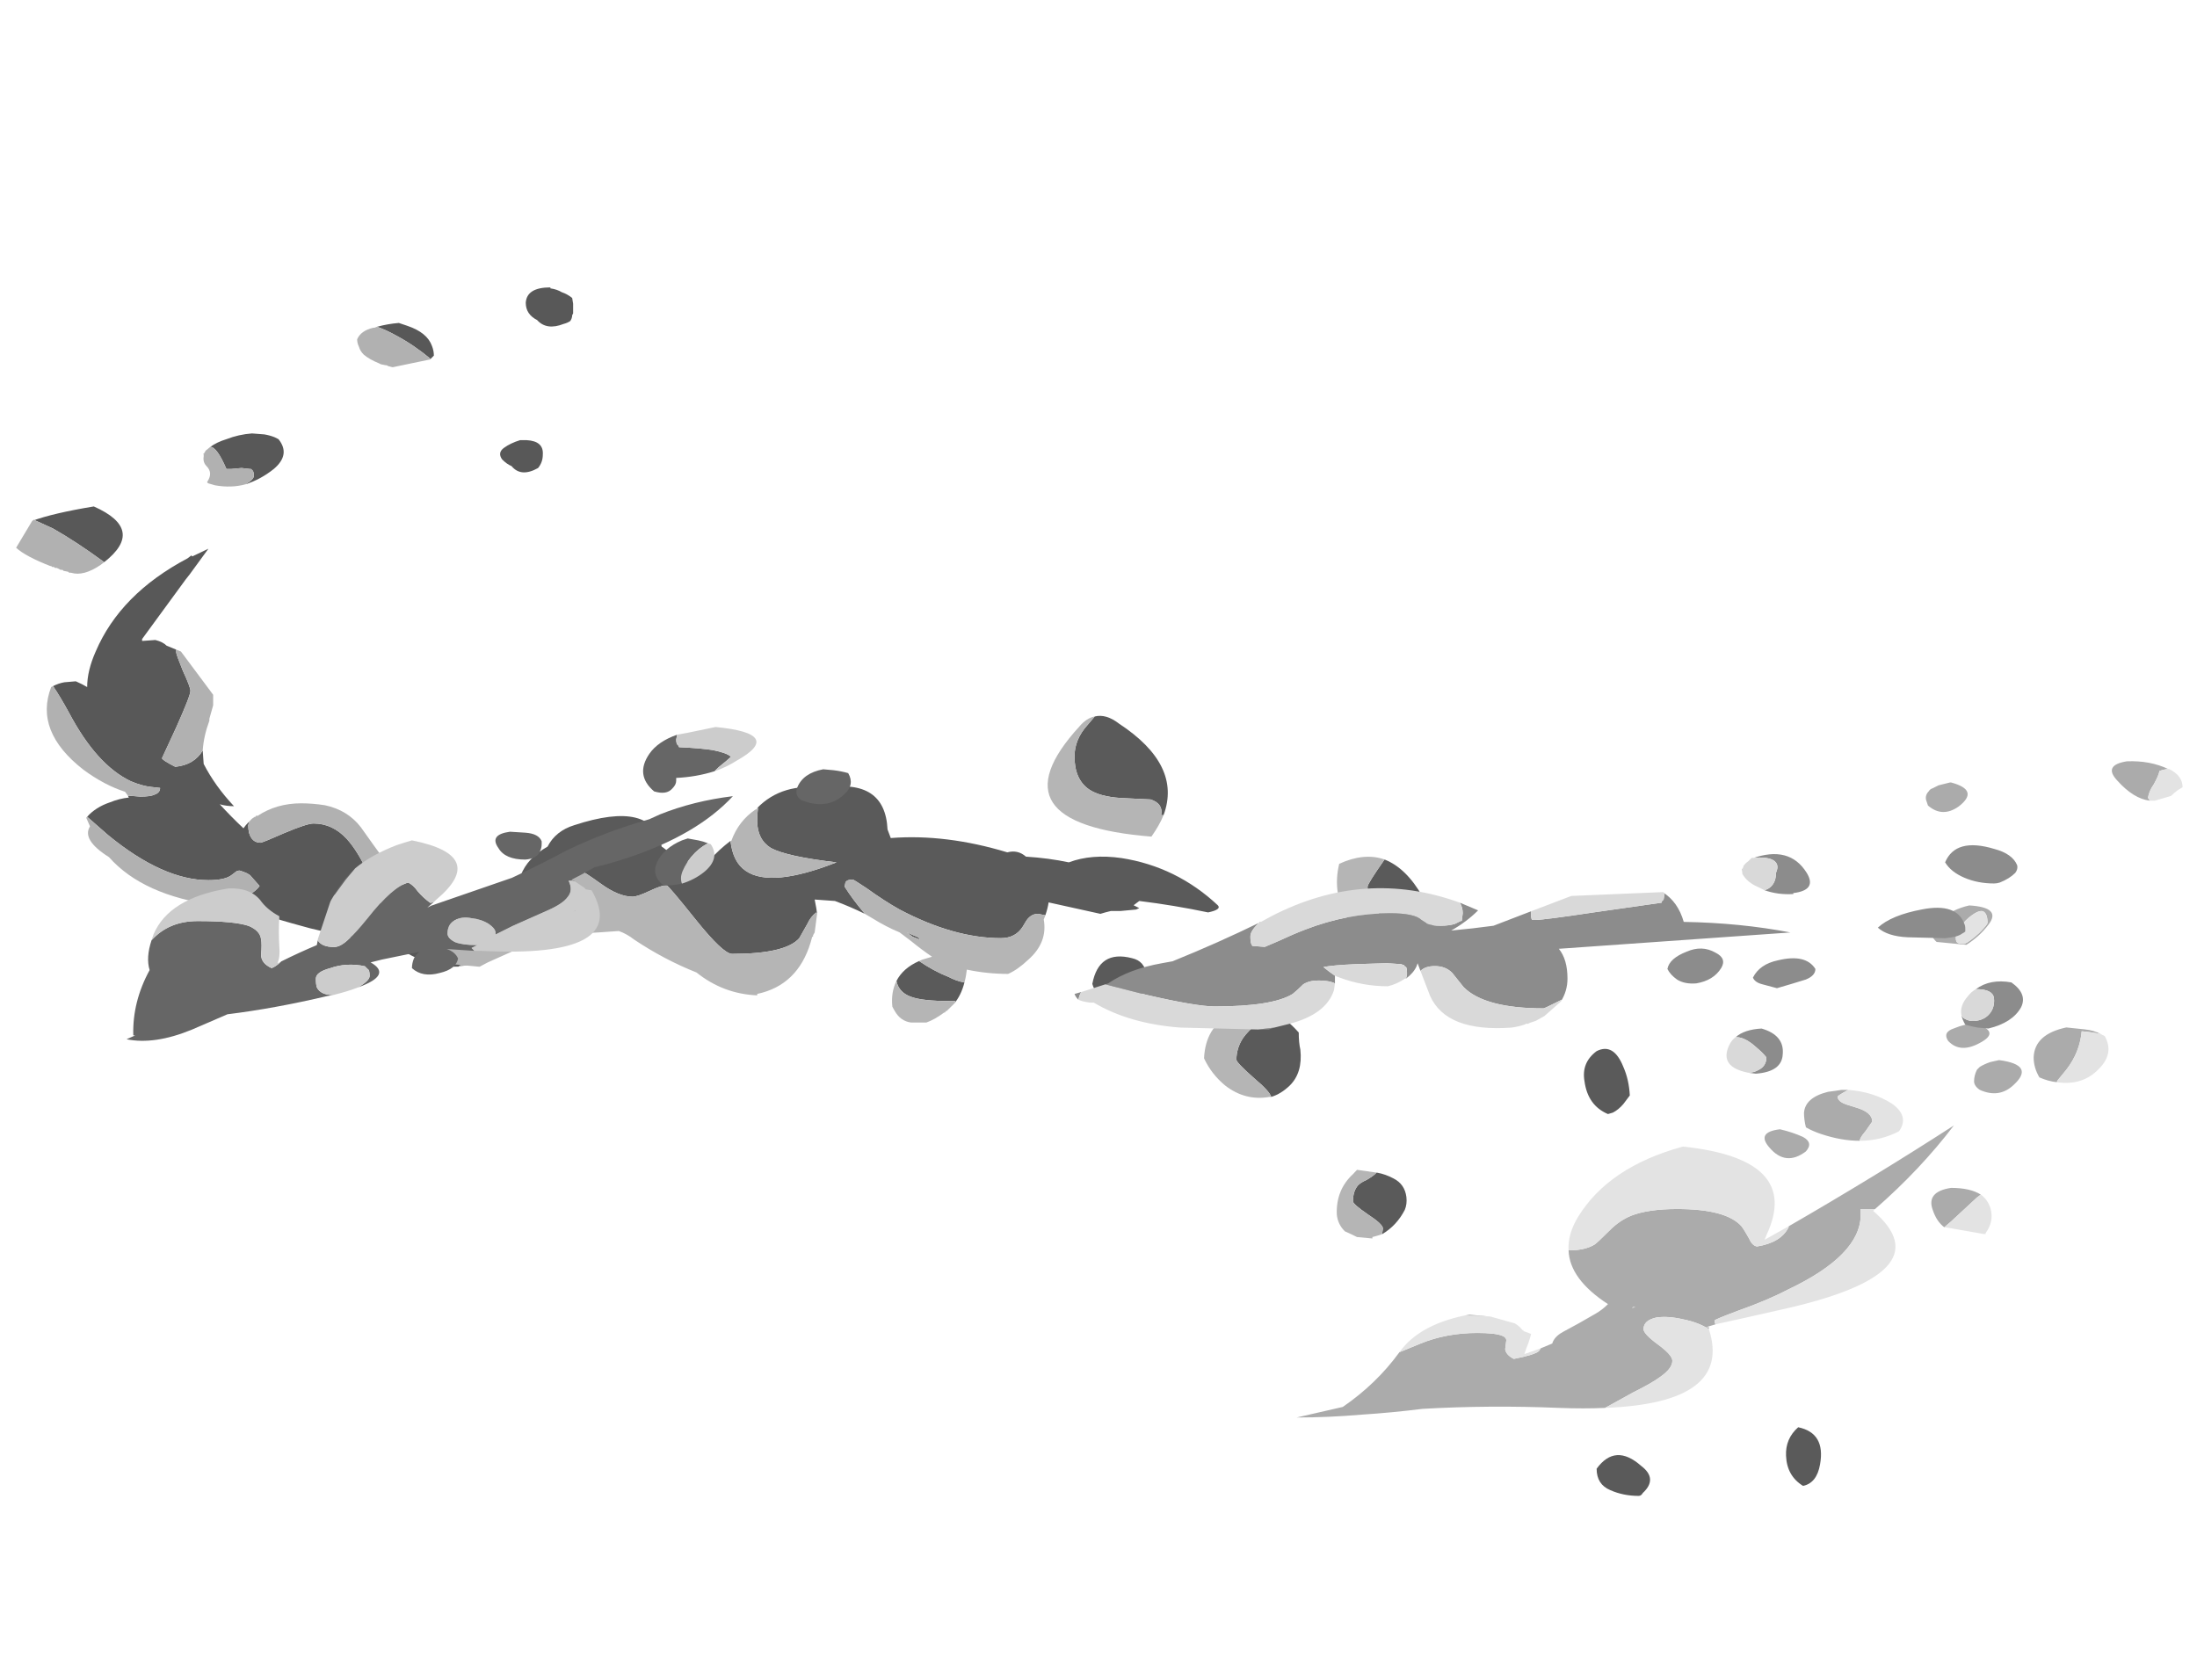 <?xml version="1.0" encoding="UTF-8" standalone="no"?>
<svg xmlns:ffdec="https://www.free-decompiler.com/flash" xmlns:xlink="http://www.w3.org/1999/xlink" ffdec:objectType="frame" height="612.0px" width="800.25px" xmlns="http://www.w3.org/2000/svg">
  <g transform="matrix(1.0, 0.0, 0.0, 1.0, 364.35, 452.35)">
    <use ffdec:characterId="1429" height="34.15" transform="matrix(7.0, 0.0, 0.0, 7.0, 107.95, -175.0)" width="46.1" xlink:href="#shape0"/>
    <use ffdec:characterId="1428" height="35.35" transform="matrix(-6.901, 0.0, 0.0, 7.0, -155.591, -347.65)" width="29.4" xlink:href="#shape1"/>
    <use ffdec:characterId="1416" height="27.25" transform="matrix(-5.897, 0.0, 0.0, -10.42, 298.89, 92.613)" width="85.45" xlink:href="#shape2"/>
    <use ffdec:characterId="1430" height="11.9" transform="matrix(7.0, 0.0, 0.0, -7.0, 27.05, -61.2)" width="49.35" xlink:href="#shape3"/>
    <use ffdec:characterId="1424" height="16.35" transform="matrix(-7.0, 0.0, 0.0, 7.0, -54.7, -187.5)" width="37.65" xlink:href="#shape4"/>
  </g>
  <defs>
    <g id="shape0" transform="matrix(1.0, 0.0, 0.0, 1.0, -27.1, 16.9)">
      <path d="M61.55 -14.55 Q60.7 -13.95 59.95 -14.6 L59.85 -14.9 Q59.8 -15.15 60.0 -15.35 60.05 -15.45 60.2 -15.5 L60.5 -15.65 61.1 -15.8 61.15 -15.8 Q62.65 -15.4 61.55 -14.55 M60.4 -7.5 Q59.8 -8.05 60.5 -8.6 61.2 -9.2 62.1 -9.4 63.8 -9.3 63.1 -8.4 62.65 -7.8 61.95 -7.35 L60.4 -7.5 M61.85 -7.4 Q62.1 -7.5 62.6 -7.95 63.05 -8.4 63.05 -8.5 63.05 -9.0 62.8 -9.1 62.6 -9.15 62.25 -8.9 61.9 -8.65 61.65 -8.3 61.4 -7.95 61.4 -7.7 61.4 -7.5 61.5 -7.45 61.6 -7.4 61.85 -7.4 M62.5 -0.85 L62.65 -1.0 Q62.9 -1.15 63.2 -1.25 L63.65 -1.35 Q65.55 -1.1 64.4 -0.05 63.65 0.65 62.65 0.2 62.35 0.0 62.35 -0.25 62.35 -0.55 62.5 -0.85 M61.0 -2.35 Q60.7 -2.8 61.3 -3.0 61.9 -3.25 62.4 -3.25 63.7 -2.85 62.75 -2.3 61.65 -1.65 61.0 -2.35 M66.65 -0.2 Q66.2 -0.25 65.75 -0.45 65.45 -0.95 65.45 -1.5 65.5 -2.7 67.15 -3.05 L68.1 -2.95 Q68.6 -2.9 68.95 -2.7 68.55 -2.8 67.95 -2.85 67.85 -1.75 67.15 -0.85 L66.7 -0.3 66.65 -0.2 M71.5 -14.85 Q70.65 -14.95 69.8 -15.9 69.05 -16.7 70.3 -16.9 71.5 -16.95 72.45 -16.5 L72.5 -16.5 Q72.3 -16.5 72.0 -16.4 71.95 -16.15 71.7 -15.7 71.45 -15.35 71.4 -15.0 L71.5 -14.85 M56.4 2.85 Q55.45 2.85 54.4 2.5 53.95 2.35 53.6 2.15 53.5 1.75 53.5 1.4 53.55 0.6 54.75 0.3 55.15 0.25 55.45 0.2 L55.8 0.2 Q55.25 0.5 55.25 0.55 55.25 0.75 55.55 0.9 55.65 0.95 56.15 1.1 57.05 1.35 57.05 1.85 L56.7 2.35 Q56.4 2.7 56.4 2.85 M62.7 5.65 L62.5 5.8 61.15 7.05 60.8 7.35 Q60.4 7.05 60.2 6.45 59.85 5.5 61.15 5.3 62.15 5.3 62.7 5.65 M62.85 7.7 L62.95 7.7 62.95 7.65 62.95 7.7 62.85 7.7 M48.9 12.4 L48.4 12.55 48.55 12.55 48.55 12.65 Q48.0 12.3 47.25 12.15 46.4 11.95 45.8 12.05 45.15 12.2 45.15 12.65 45.15 12.9 45.9 13.45 46.65 14.0 46.65 14.3 46.65 14.7 46.0 15.15 45.6 15.45 44.6 15.95 43.5 16.55 43.15 16.75 42.05 16.8 40.75 16.75 37.15 16.6 33.65 16.8 32.05 17.0 30.5 17.1 28.75 17.25 27.1 17.25 L29.5 16.7 Q31.25 15.5 32.45 13.85 L32.7 13.75 33.55 13.4 Q34.9 12.85 36.5 12.85 37.45 12.85 37.8 13.0 38.05 13.1 38.0 13.3 L37.95 13.7 Q38.0 14.0 38.4 14.2 39.45 14.0 39.7 13.8 L39.8 13.65 40.4 13.4 Q40.5 13.05 40.95 12.8 41.8 12.35 42.65 11.85 43.0 11.65 43.3 11.35 41.3 10.05 41.25 8.55 L41.3 8.55 Q42.1 8.55 42.6 8.25 42.75 8.15 43.4 7.5 43.9 7.0 44.5 6.75 45.4 6.4 46.9 6.4 49.45 6.4 50.25 7.3 50.4 7.5 50.65 7.95 50.8 8.3 51.05 8.35 52.3 8.15 52.7 7.35 L52.7 7.3 Q57.2 4.7 61.3 2.05 59.55 4.35 57.2 6.4 L56.45 6.4 Q56.45 6.45 56.45 6.7 56.45 8.8 52.65 10.6 51.6 11.15 50.05 11.7 48.85 12.15 48.85 12.2 48.85 12.35 48.9 12.4 M35.8 11.95 L36.1 11.9 37.2 12.0 37.1 12.0 Q36.5 11.95 35.8 11.95 M53.6 3.4 Q52.55 4.2 51.7 3.2 51.0 2.4 52.25 2.25 52.9 2.4 53.45 2.65 54.0 2.95 53.6 3.4 M44.6 11.5 L44.55 11.55 44.75 11.5 44.6 11.5" fill="#ababab" fill-rule="evenodd" stroke="none"/>
      <path d="M61.85 -7.4 Q61.6 -7.4 61.5 -7.45 61.4 -7.5 61.4 -7.7 61.4 -7.95 61.65 -8.3 61.9 -8.65 62.25 -8.9 62.6 -9.15 62.8 -9.1 63.05 -9.0 63.05 -8.5 63.05 -8.4 62.6 -7.95 62.1 -7.5 61.85 -7.4 M68.95 -2.7 L69.15 -2.6 Q69.65 -1.7 68.85 -0.9 68.0 0.0 66.65 -0.2 L66.7 -0.3 67.15 -0.85 Q67.85 -1.75 67.95 -2.85 68.55 -2.8 68.95 -2.7 M72.5 -16.5 Q73.2 -16.15 73.2 -15.55 L72.95 -15.4 Q72.75 -15.25 72.6 -15.1 L71.75 -14.85 71.5 -14.85 71.4 -15.0 Q71.45 -15.35 71.7 -15.7 71.95 -16.15 72.0 -16.4 72.3 -16.5 72.5 -16.5 M55.8 0.2 Q57.1 0.3 58.05 0.9 59.0 1.55 58.45 2.35 57.5 2.85 56.4 2.85 56.4 2.7 56.7 2.35 L57.05 1.85 Q57.05 1.35 56.15 1.1 55.65 0.95 55.55 0.9 55.25 0.75 55.25 0.55 55.25 0.5 55.8 0.2 M60.8 7.35 L61.15 7.05 62.5 5.8 62.7 5.65 Q63.05 5.9 63.2 6.35 63.4 7.05 62.95 7.65 L62.95 7.7 62.85 7.7 60.85 7.35 60.8 7.35 M57.2 6.4 L57.1 6.5 Q60.9 9.75 52.25 11.65 50.5 12.05 48.9 12.4 48.85 12.35 48.85 12.2 48.85 12.15 50.05 11.7 51.6 11.15 52.65 10.6 56.45 8.8 56.45 6.7 56.45 6.45 56.45 6.4 L57.2 6.4 M48.55 12.65 Q49.8 16.5 43.15 16.75 43.5 16.55 44.6 15.95 45.6 15.45 46.0 15.15 46.65 14.7 46.65 14.3 46.65 14.0 45.9 13.45 45.15 12.9 45.15 12.65 45.15 12.2 45.8 12.05 46.4 11.95 47.25 12.15 48.0 12.3 48.55 12.65 M32.45 13.85 Q33.45 12.45 35.8 11.95 36.5 11.95 37.1 12.0 L37.2 12.0 38.45 12.35 Q38.7 12.5 38.85 12.7 L38.9 12.7 38.9 12.75 39.3 12.9 Q39.2 13.3 39.05 13.65 L38.95 13.95 39.8 13.65 39.7 13.8 Q39.45 14.0 38.4 14.2 38.0 14.0 37.95 13.7 L38.0 13.3 Q38.05 13.1 37.8 13.0 37.45 12.85 36.5 12.85 34.9 12.85 33.55 13.4 L32.7 13.75 32.45 13.85 M41.25 8.55 Q41.2 7.7 41.75 6.8 43.35 4.2 47.2 3.15 53.4 3.8 51.55 7.75 L51.45 8.0 52.7 7.3 52.7 7.35 Q52.3 8.15 51.05 8.35 50.8 8.3 50.65 7.95 50.4 7.5 50.25 7.3 49.45 6.4 46.9 6.4 45.4 6.4 44.5 6.75 43.9 7.0 43.4 7.5 42.75 8.15 42.6 8.25 42.1 8.55 41.3 8.55 L41.25 8.55" fill="#e3e3e3" fill-rule="evenodd" stroke="none"/>
    </g>
    <g id="shape1" transform="matrix(1.0, 0.0, 0.0, 1.0, -32.55, 26.55)">
      <path d="M32.6 -26.0 Q32.85 -26.2 33.15 -26.3 33.4 -26.45 33.75 -26.5 L33.75 -26.55 Q35.0 -26.55 35.05 -25.75 35.05 -25.15 34.45 -24.85 33.95 -24.3 33.05 -24.65 32.85 -24.7 32.7 -24.8 32.6 -24.95 32.6 -25.1 L32.55 -25.2 32.55 -25.55 Q32.55 -25.65 32.55 -25.7 L32.6 -26.0 M42.9 -24.5 Q42.45 -24.35 41.9 -24.05 40.95 -23.55 40.1 -22.85 L40.1 -22.8 39.9 -23.0 Q39.9 -23.25 40.0 -23.5 40.25 -24.2 41.3 -24.55 L41.75 -24.7 Q42.35 -24.65 42.9 -24.5 M36.2 -18.2 Q36.55 -17.95 36.3 -17.6 36.05 -17.35 35.8 -17.25 35.3 -16.65 34.4 -17.15 34.15 -17.45 34.15 -17.85 34.1 -18.55 35.0 -18.6 L35.35 -18.6 Q35.85 -18.45 36.2 -18.2 M61.1 -14.4 L61.0 -14.45 Q60.55 -14.25 60.0 -14.0 58.75 -13.3 57.3 -12.25 55.1 -13.95 57.85 -15.15 60.0 -14.8 61.1 -14.4 M51.7 -18.25 Q51.35 -18.25 50.85 -17.1 L50.6 -17.1 50.05 -17.15 49.6 -17.1 49.55 -17.1 49.45 -17.0 Q49.4 -16.9 49.4 -16.75 49.4 -16.55 49.85 -16.3 49.05 -16.55 48.35 -17.1 47.45 -17.85 48.1 -18.65 L48.3 -18.75 Q48.55 -18.85 48.85 -18.9 L49.5 -18.95 Q50.2 -18.9 50.85 -18.65 51.35 -18.5 51.7 -18.25 M52.05 -17.8 L52.05 -17.85 52.0 -17.95 52.05 -17.9 52.05 -17.8 M53.5 -7.7 L54.0 -7.9 Q54.2 -8.1 54.6 -8.2 L55.3 -8.15 55.3 -8.25 53.0 -11.35 52.8 -11.6 51.8 -12.95 52.65 -12.55 52.7 -12.6 52.9 -12.45 Q56.45 -10.6 57.75 -7.6 58.2 -6.6 58.2 -5.75 58.45 -5.9 58.8 -6.05 L59.4 -6.0 Q59.7 -5.95 60.0 -5.8 59.65 -5.3 59.15 -4.4 57.7 -1.7 55.9 -0.85 55.3 -0.6 54.8 -0.55 L54.35 -0.5 Q54.35 -0.25 54.65 -0.15 54.85 -0.05 55.4 -0.05 L56.05 -0.1 56.0 0.0 Q56.5 0.05 57.0 0.25 57.75 0.5 58.2 1.0 L57.1 1.95 Q54.2 4.3 51.8 4.3 50.95 4.3 50.6 4.05 L50.4 3.9 Q50.3 3.8 50.15 3.8 49.65 3.95 49.55 4.1 L49.1 4.6 Q49.3 4.9 49.9 5.2 50.6 5.55 51.45 5.6 L50.2 5.7 Q48.35 6.3 46.45 6.8 44.2 7.35 42.05 7.7 41.95 7.75 41.85 7.75 L41.65 7.9 Q40.15 8.85 38.6 8.8 38.15 8.5 38.15 8.2 38.15 7.9 38.5 7.35 39.0 6.6 39.7 6.6 40.25 6.6 40.85 6.9 L41.55 7.25 Q41.95 7.2 42.05 7.0 42.05 6.95 42.05 6.75 L42.05 6.5 Q42.3 6.3 42.55 5.8 L43.35 4.0 Q43.9 2.8 44.5 2.15 45.25 1.35 46.25 1.35 46.6 1.35 47.8 1.85 48.95 2.35 49.05 2.35 49.5 2.35 49.65 1.85 49.7 1.65 49.7 1.45 L49.65 1.25 Q49.85 1.45 49.95 1.6 50.6 1.0 51.2 0.35 50.85 0.45 50.45 0.45 51.45 -0.6 52.05 -1.75 L52.1 -2.45 Q52.55 -1.7 53.55 -1.6 54.25 -1.95 54.25 -2.05 L53.5 -3.65 Q52.75 -5.3 52.75 -5.55 52.75 -5.75 53.15 -6.6 53.5 -7.45 53.5 -7.55 L53.5 -7.7 M40.7 5.65 L41.2 5.0 Q41.1 5.35 41.05 5.75 L40.7 5.65 M51.55 -4.9 Q51.55 -5.1 51.55 -5.35 L51.55 -4.9" fill="#585858" fill-rule="evenodd" stroke="none"/>
      <path d="M40.1 -22.8 L40.1 -22.85 Q40.95 -23.55 41.9 -24.05 42.45 -24.35 42.9 -24.5 L43.05 -24.45 43.1 -24.45 Q43.75 -24.3 43.95 -23.85 43.95 -23.65 43.85 -23.45 43.8 -23.25 43.6 -23.05 43.3 -22.8 42.8 -22.6 L42.7 -22.55 42.45 -22.5 42.4 -22.5 42.3 -22.45 42.1 -22.4 42.05 -22.4 40.1 -22.8 M57.3 -12.25 Q58.75 -13.3 60.0 -14.0 60.55 -14.25 61.0 -14.45 L61.1 -14.4 61.95 -13.0 Q61.45 -12.55 60.15 -12.05 L60.1 -12.05 60.05 -12.0 59.95 -12.0 59.9 -11.95 59.8 -11.95 59.6 -11.85 59.5 -11.85 59.45 -11.8 59.2 -11.75 59.15 -11.7 59.05 -11.7 Q58.4 -11.5 57.5 -12.1 L57.3 -12.25 M51.7 -18.25 L51.95 -18.05 52.0 -17.95 52.05 -17.85 52.05 -17.8 52.05 -17.75 Q52.1 -17.45 51.9 -17.25 51.55 -16.9 51.85 -16.45 51.9 -16.4 51.8 -16.35 L51.45 -16.25 Q50.6 -16.1 49.85 -16.3 49.4 -16.55 49.4 -16.75 49.4 -16.9 49.45 -17.0 L49.55 -17.1 49.6 -17.1 50.05 -17.15 50.6 -17.1 50.85 -17.1 Q51.35 -18.25 51.7 -18.25 M60.0 -5.8 L60.1 -5.75 Q61.0 -3.45 58.4 -1.45 57.3 -0.65 56.2 -0.3 L56.05 -0.1 55.4 -0.05 Q54.85 -0.05 54.65 -0.15 54.35 -0.25 54.35 -0.5 L54.8 -0.55 Q55.3 -0.6 55.9 -0.85 57.7 -1.7 59.15 -4.4 59.65 -5.3 60.0 -5.8 M58.2 1.0 L58.25 1.05 58.05 1.5 Q58.5 2.2 57.05 3.1 55.25 5.1 51.45 5.6 50.6 5.55 49.9 5.2 49.3 4.9 49.1 4.6 L49.55 4.1 Q49.65 3.95 50.15 3.8 50.3 3.8 50.4 3.9 L50.6 4.05 Q50.95 4.3 51.8 4.3 54.2 4.3 57.1 1.95 L58.2 1.0 M38.6 8.8 L38.3 8.75 37.9 8.7 37.8 8.7 Q37.35 8.6 36.85 8.4 36.65 6.75 39.0 6.4 39.7 6.3 40.3 6.1 L40.7 5.65 41.05 5.75 Q41.1 5.35 41.2 5.0 L41.35 4.85 41.55 4.6 41.55 4.55 41.85 4.15 43.1 2.45 43.75 1.55 Q44.45 0.65 45.65 0.4 46.3 0.3 46.9 0.3 48.2 0.3 49.2 0.95 L49.3 0.95 49.3 1.0 49.35 1.0 49.5 1.1 49.65 1.25 49.7 1.45 Q49.7 1.65 49.65 1.85 49.5 2.35 49.05 2.35 48.95 2.35 47.8 1.85 46.6 1.35 46.25 1.35 45.25 1.35 44.5 2.15 43.9 2.8 43.35 4.0 L42.55 5.8 Q42.3 6.3 42.05 6.5 L42.05 6.75 Q42.05 6.95 42.05 7.0 41.95 7.2 41.55 7.25 L40.85 6.9 Q40.25 6.6 39.7 6.6 39.0 6.6 38.5 7.35 38.15 7.9 38.15 8.2 38.15 8.5 38.6 8.8 M52.1 -2.45 Q52.05 -3.2 51.75 -4.0 L51.75 -4.1 51.55 -4.8 51.55 -4.9 51.55 -5.35 53.25 -7.6 53.5 -7.7 53.5 -7.55 Q53.5 -7.45 53.15 -6.6 52.75 -5.75 52.75 -5.55 52.75 -5.3 53.5 -3.65 L54.25 -2.05 Q54.25 -1.95 53.55 -1.6 52.55 -1.7 52.1 -2.45" fill="#b1b1b1" fill-rule="evenodd" stroke="none"/>
    </g>
    <g id="shape2" transform="matrix(1.0, 0.0, 0.0, 1.0, 37.85, 28.95)">
      <path d="M15.7 -11.75 L15.6 -11.65 15.9 -11.65 Q17.65 -11.65 18.35 -11.5 19.1 -11.35 19.25 -10.95 18.85 -10.5 17.85 -10.25 16.95 -10.6 16.05 -10.8 15.55 -10.95 15.05 -11.0 15.25 -11.45 15.7 -11.75 M10.05 -8.65 L10.5 -8.6 Q10.85 -8.6 11.1 -8.75 11.2 -8.8 11.45 -9.05 11.9 -9.45 12.8 -9.45 15.7 -9.45 19.05 -8.45 20.0 -8.15 21.1 -7.7 21.9 -7.4 21.95 -7.4 22.3 -7.4 22.4 -7.5 L22.45 -7.65 Q21.95 -8.1 21.2 -8.6 22.1 -8.35 23.05 -8.15 L24.3 -8.1 Q24.25 -8.25 24.2 -8.4 L24.15 -8.6 24.2 -8.55 Q24.55 -8.7 24.75 -8.95 L25.25 -9.45 Q26.1 -10.0 29.4 -10.0 29.95 -10.0 31.65 -8.8 33.35 -7.6 33.45 -7.6 33.75 -7.6 34.5 -7.8 35.25 -8.0 35.55 -8.0 36.4 -8.0 37.5 -7.55 38.6 -7.1 38.75 -7.1 39.35 -7.1 40.2 -7.3 41.1 -7.5 41.3 -7.5 L42.95 -7.6 43.05 -7.65 42.45 -7.25 Q42.05 -6.65 40.8 -6.25 40.3 -5.7 39.15 -5.5 34.3 -4.6 33.75 -6.25 33.2 -6.45 32.8 -6.8 L30.75 -6.7 Q30.2 -6.35 29.5 -6.05 29.35 -6.8 28.55 -7.1 27.0 -7.7 22.95 -6.8 26.0 -6.6 27.0 -6.3 27.85 -6.0 27.85 -5.35 27.85 -5.1 27.8 -4.9 L27.85 -4.9 Q26.3 -4.0 23.7 -4.2 19.95 -3.85 19.8 -5.65 19.7 -5.8 19.6 -5.95 16.2 -5.8 12.4 -6.45 11.75 -6.35 11.25 -6.6 9.85 -6.65 8.6 -6.8 7.2 -6.5 5.35 -6.65 1.95 -6.95 -0.6 -8.3 -0.85 -8.45 0.0 -8.55 2.1 -8.3 4.25 -8.15 L4.6 -8.3 4.25 -8.4 4.45 -8.45 5.4 -8.5 6.0 -8.5 6.35 -8.55 6.65 -8.6 9.85 -8.2 Q9.9 -8.4 10.05 -8.65 M18.6 -9.25 Q18.4 -9.3 18.2 -9.35 17.95 -9.4 17.85 -9.45 L17.8 -9.5 18.25 -9.4 18.6 -9.25 M3.8 -10.75 Q3.8 -10.95 3.9 -11.15 4.2 -11.65 5.05 -11.6 L5.05 -11.65 6.3 -11.55 Q6.95 -11.45 7.15 -11.05 6.75 -9.85 4.7 -10.15 3.9 -10.25 3.8 -10.75 M2.75 -5.15 L2.9 -5.15 Q2.75 -4.75 3.55 -4.6 L5.4 -4.55 Q6.7 -4.5 7.35 -4.25 8.25 -3.9 8.25 -3.1 8.25 -2.5 7.45 -2.0 L7.0 -1.7 Q6.3 -1.6 5.5 -1.95 1.6 -3.4 2.75 -5.15 M-10.45 -17.65 Q-10.95 -17.7 -11.45 -17.85 -12.15 -18.05 -12.25 -18.5 -12.3 -18.75 -12.15 -18.95 -11.65 -19.5 -10.75 -19.8 L-10.8 -19.6 Q-10.8 -19.45 -9.85 -19.1 -8.95 -18.75 -8.95 -18.65 -8.95 -18.3 -9.25 -18.1 -9.4 -18.0 -9.8 -17.9 -10.25 -17.75 -10.4 -17.65 L-10.45 -17.65 M-24.85 -28.75 Q-24.0 -28.55 -24.0 -28.0 -25.15 -27.1 -26.75 -27.9 -27.8 -28.35 -26.85 -28.85 -26.75 -28.95 -26.6 -28.95 -25.65 -28.95 -24.85 -28.75 M-35.7 -27.55 Q-35.65 -26.95 -36.45 -26.55 -38.15 -26.75 -37.8 -27.85 -37.6 -28.5 -36.75 -28.6 -35.75 -28.25 -35.7 -27.55 M-23.25 -14.45 Q-23.05 -13.8 -24.0 -13.4 -25.05 -13.1 -25.65 -13.95 -26.0 -14.4 -26.05 -14.95 L-25.65 -15.25 Q-25.35 -15.45 -25.0 -15.55 L-24.7 -15.6 Q-23.45 -15.3 -23.25 -14.45 M-3.9 -15.0 Q-3.8 -14.8 -2.85 -14.35 -1.75 -13.8 -1.75 -13.7 -1.75 -13.3 -2.15 -12.95 -2.45 -12.7 -3.1 -12.4 L-3.8 -12.0 Q-4.75 -12.2 -5.6 -12.75 -5.6 -13.1 -5.7 -13.35 -5.85 -14.15 -5.05 -14.6 -4.5 -14.9 -3.9 -15.0 M-10.9 -6.7 Q-12.25 -7.0 -13.25 -8.0 -14.2 -8.9 -13.7 -9.85 L-13.45 -10.0 Q-13.25 -10.05 -13.0 -10.1 L-12.6 -10.15 Q-12.75 -10.0 -12.75 -9.8 -12.75 -9.6 -12.3 -9.4 L-11.3 -9.0 Q-9.85 -8.35 -9.85 -7.65 -9.85 -7.55 -10.9 -6.7" fill="#5a5a5a" fill-rule="evenodd" stroke="none"/>
      <path d="M19.25 -10.95 Q19.1 -11.35 18.35 -11.5 17.65 -11.65 15.9 -11.65 L15.6 -11.65 15.7 -11.75 16.15 -12.0 16.2 -12.0 16.25 -12.05 16.3 -12.05 Q16.9 -12.3 17.4 -12.4 L18.35 -12.4 Q19.0 -12.35 19.35 -12.0 L19.5 -11.85 Q19.6 -11.35 19.25 -10.95 M15.05 -11.0 Q15.55 -10.95 16.05 -10.8 16.95 -10.6 17.85 -10.25 L17.65 -10.2 17.05 -10.1 Q17.7 -9.85 18.35 -9.55 18.7 -9.4 19.05 -9.25 19.9 -9.05 20.75 -8.75 L21.2 -8.6 Q21.95 -8.1 22.45 -7.65 L22.4 -7.5 Q22.3 -7.4 21.95 -7.4 21.9 -7.4 21.1 -7.7 20.0 -8.15 19.05 -8.45 15.7 -9.45 12.8 -9.45 11.9 -9.45 11.45 -9.05 11.2 -8.8 11.1 -8.75 10.85 -8.6 10.5 -8.6 L10.05 -8.65 10.15 -8.8 Q9.9 -9.6 11.1 -10.2 11.75 -10.55 12.35 -10.7 13.65 -10.7 14.9 -10.55 14.95 -10.8 15.05 -11.0 M27.85 -4.9 L27.8 -4.9 Q27.85 -5.1 27.85 -5.35 27.85 -6.0 27.0 -6.3 26.0 -6.6 22.95 -6.8 27.0 -7.7 28.55 -7.1 29.35 -6.8 29.5 -6.05 L29.45 -6.05 Q29.0 -5.35 27.95 -4.95 L27.9 -4.95 27.85 -4.9 M43.05 -7.65 L42.95 -7.6 41.3 -7.5 Q41.1 -7.5 40.2 -7.3 39.35 -7.1 38.75 -7.1 38.6 -7.1 37.5 -7.55 36.4 -8.0 35.55 -8.0 35.25 -8.0 34.5 -7.8 33.75 -7.6 33.45 -7.6 33.35 -7.6 31.65 -8.8 29.95 -10.0 29.4 -10.0 26.1 -10.0 25.25 -9.45 L24.75 -8.95 Q24.55 -8.7 24.2 -8.55 L24.15 -8.6 24.3 -9.25 24.4 -9.35 24.4 -9.4 24.45 -9.4 24.55 -9.6 Q25.35 -11.1 27.85 -11.4 L27.85 -11.45 Q29.95 -11.4 31.6 -10.65 33.6 -10.2 35.45 -9.5 35.9 -9.3 36.4 -9.2 L37.65 -9.25 40.95 -9.35 41.35 -9.5 44.5 -10.3 45.0 -10.45 46.85 -10.35 Q47.65 -10.35 47.6 -9.85 47.05 -8.75 45.0 -8.4 44.35 -8.35 43.75 -8.25 L43.15 -7.75 43.05 -7.65 M18.6 -9.25 L18.25 -9.4 17.8 -9.5 17.85 -9.45 Q17.95 -9.4 18.2 -9.35 18.4 -9.3 18.6 -9.25 M7.0 -1.7 L7.45 -2.0 Q8.25 -2.5 8.25 -3.1 8.25 -3.9 7.35 -4.25 6.7 -4.5 5.4 -4.55 L3.55 -4.6 Q2.75 -4.75 2.9 -5.15 L2.75 -5.15 Q3.0 -5.5 3.5 -5.9 13.45 -5.45 7.95 -2.05 7.5 -1.75 7.0 -1.7 M-10.75 -19.8 Q-10.5 -19.85 -10.15 -19.9 L-10.15 -19.95 -9.2 -19.9 Q-8.85 -19.8 -8.45 -19.7 -8.0 -19.45 -7.95 -19.1 -7.9 -18.25 -8.95 -17.7 L-9.2 -17.55 -10.45 -17.65 -10.4 -17.65 Q-10.25 -17.75 -9.8 -17.9 -9.4 -18.0 -9.25 -18.1 -8.95 -18.3 -8.95 -18.65 -8.95 -18.75 -9.85 -19.1 -10.8 -19.45 -10.8 -19.6 L-10.75 -19.8 M-3.9 -15.0 L-3.8 -15.0 Q-2.3 -15.15 -1.05 -14.6 -0.2 -14.2 0.25 -13.65 0.15 -12.55 -1.35 -12.15 -2.7 -11.8 -3.8 -12.0 L-3.1 -12.4 Q-2.45 -12.7 -2.15 -12.95 -1.75 -13.3 -1.75 -13.7 -1.75 -13.8 -2.85 -14.35 -3.8 -14.8 -3.9 -15.0 M-10.9 -6.7 Q-9.85 -7.55 -9.85 -7.65 -9.85 -8.35 -11.3 -9.0 L-12.3 -9.4 Q-12.75 -9.6 -12.75 -9.8 -12.75 -10.0 -12.6 -10.15 L-12.35 -10.15 -12.35 -10.2 Q-10.0 -10.0 -8.65 -8.8 -7.65 -7.9 -8.1 -6.85 -9.65 -6.45 -10.9 -6.7" fill="#b5b5b5" fill-rule="evenodd" stroke="none"/>
    </g>
    <g id="shape3" transform="matrix(1.0, 0.0, 0.0, 1.0, -4.0, 2.7)">
      <path d="M13.55 -0.4 L14.1 -0.4 14.4 -0.3 13.55 -0.4 M17.55 2.0 L17.55 2.4 Q17.25 2.6 16.95 2.85 17.45 2.95 18.65 3.0 L20.25 3.05 21.0 3.0 Q21.1 2.95 21.15 2.95 21.15 2.9 21.25 2.85 21.3 2.8 21.3 2.5 21.3 2.4 21.25 2.25 21.65 2.55 21.8 2.9 L21.85 3.05 22.0 2.65 Q22.25 2.9 22.75 2.9 23.3 2.9 23.65 2.55 L24.25 1.8 Q25.35 0.7 28.4 0.7 28.45 0.7 29.05 1.0 L29.35 1.15 29.3 1.05 Q29.65 1.6 29.65 2.25 29.65 3.25 29.2 3.8 L41.25 4.65 Q38.65 5.15 35.7 5.2 35.4 6.25 34.6 6.75 L34.7 6.7 34.7 6.65 34.65 6.35 Q34.55 6.3 34.55 6.2 L31.05 5.7 Q28.4 5.3 27.95 5.3 27.9 5.3 27.85 5.3 27.75 5.3 27.75 5.6 27.75 5.7 27.75 5.75 L25.8 5.0 Q24.7 4.85 23.6 4.75 24.4 5.2 25.0 5.8 L24.05 6.2 Q24.2 5.95 24.2 5.65 L24.15 5.25 24.1 5.25 23.8 5.1 Q23.5 5.0 23.05 5.0 22.6 5.0 22.35 5.1 22.3 5.15 22.05 5.3 21.7 5.65 20.4 5.65 18.2 5.65 16.0 4.8 15.35 4.55 14.6 4.2 L13.9 3.9 13.25 3.95 13.2 4.05 Q13.15 4.15 13.15 4.45 13.15 4.75 13.65 5.2 L13.7 5.2 Q11.45 4.1 9.1 3.15 L8.55 3.05 Q6.85 2.75 5.75 2.0 L5.6 1.95 7.75 1.4 Q10.35 0.8 11.3 0.8 14.3 0.8 15.35 1.45 15.6 1.65 15.9 1.95 16.2 2.15 16.7 2.15 17.25 2.15 17.55 2.0 M4.35 1.55 L4.0 1.45 Q4.05 1.3 4.2 1.15 4.25 1.4 4.35 1.55 M39.05 -2.65 L39.45 -2.7 Q40.8 -2.6 40.85 -1.7 40.95 -0.7 39.75 -0.35 38.85 -0.4 38.4 -0.8 L38.45 -0.8 Q38.9 -0.8 39.5 -1.35 39.8 -1.6 40.0 -1.85 40.0 -2.3 39.6 -2.5 39.35 -2.65 39.05 -2.65 M50.15 0.35 Q50.2 0.1 50.35 -0.15 50.7 -0.25 51.0 -0.3 L51.55 -0.35 Q52.8 -0.05 53.25 0.75 53.6 1.45 52.75 2.05 51.65 2.25 50.9 1.7 51.55 1.7 51.75 1.45 51.85 1.35 51.85 1.1 51.85 0.65 51.55 0.35 51.3 0.1 50.9 0.05 50.55 0.0 50.25 0.2 50.2 0.25 50.15 0.35 M35.35 2.2 Q35.75 1.95 36.35 2.0 37.25 2.15 37.65 2.8 37.95 3.3 37.35 3.6 36.65 4.0 35.85 3.65 34.95 3.3 34.85 2.75 35.0 2.45 35.35 2.2 M42.55 2.75 Q42.05 3.55 40.6 3.2 39.65 3.0 39.3 2.3 39.4 2.05 39.8 1.95 L40.55 1.75 Q41.25 1.95 42.05 2.2 42.55 2.4 42.55 2.75 M49.3 8.3 Q49.6 7.8 50.3 7.5 51.0 7.2 51.85 7.2 52.0 7.2 52.15 7.25 52.65 7.45 52.95 7.75 53.1 7.95 53.05 8.15 52.8 8.75 51.85 9.0 49.85 9.6 49.3 8.3 M47.35 4.4 L49.3 4.35 49.65 4.4 Q50.0 4.45 50.2 4.6 50.3 4.65 50.35 4.7 L50.35 4.85 Q50.35 5.0 50.3 5.1 49.9 6.2 48.1 5.85 46.5 5.55 45.8 4.9 46.3 4.45 47.35 4.4 M38.75 7.7 Q38.75 7.9 38.8 8.05 L38.75 7.95 38.75 7.7 M39.2 8.5 Q39.4 8.55 39.65 8.55 40.4 8.55 40.55 8.2 40.6 8.05 40.55 7.9 L40.5 7.75 Q40.5 7.3 40.25 7.05 40.1 6.9 39.9 6.85 40.6 6.6 41.4 6.65 L41.4 6.7 Q42.65 6.85 42.1 7.75 41.2 9.2 39.25 8.5 L39.2 8.5" fill="#8c8c8c" fill-rule="evenodd" stroke="none"/>
      <path d="M13.55 -0.4 L14.4 -0.3 15.2 -0.1 Q17.1 0.4 17.5 1.65 L17.55 2.0 Q17.25 2.15 16.7 2.15 16.2 2.15 15.9 1.95 15.6 1.65 15.35 1.45 14.3 0.8 11.3 0.8 10.35 0.8 7.75 1.4 L5.6 1.95 4.35 1.55 Q4.25 1.4 4.2 1.15 4.4 1.05 4.8 1.0 L5.0 1.0 Q6.85 -0.1 9.5 -0.3 L13.55 -0.4 M17.55 2.4 Q17.65 2.35 17.8 2.3 19.0 1.85 20.3 1.85 20.75 1.95 21.2 2.25 L21.25 2.25 Q21.3 2.4 21.3 2.5 21.3 2.8 21.25 2.85 21.15 2.9 21.15 2.95 21.1 2.95 21.0 3.0 L20.25 3.05 18.65 3.0 Q17.45 2.95 16.95 2.85 17.25 2.6 17.55 2.4 M22.0 2.65 L22.5 1.35 Q23.35 -0.55 26.75 -0.3 27.1 -0.25 27.4 -0.15 L27.5 -0.1 27.6 -0.1 27.7 -0.05 28.0 0.05 28.45 0.3 29.3 1.05 29.35 1.15 29.05 1.0 Q28.45 0.7 28.4 0.7 25.35 0.7 24.25 1.8 L23.65 2.55 Q23.3 2.9 22.75 2.9 22.25 2.9 22.0 2.65 M34.6 6.75 L29.85 6.55 Q28.8 6.15 27.75 5.75 27.75 5.7 27.75 5.6 27.75 5.3 27.85 5.3 27.9 5.3 27.95 5.3 28.4 5.3 31.05 5.7 L34.55 6.2 Q34.55 6.3 34.65 6.35 L34.7 6.65 34.7 6.7 34.6 6.75 M24.05 6.2 Q19.1 8.0 14.25 5.5 L13.7 5.2 13.65 5.2 Q13.15 4.75 13.15 4.45 13.15 4.15 13.2 4.05 L13.25 3.95 13.9 3.9 14.6 4.2 Q15.35 4.55 16.0 4.8 18.2 5.65 20.4 5.65 21.7 5.65 22.05 5.3 22.3 5.15 22.35 5.1 22.6 5.0 23.05 5.0 23.5 5.0 23.8 5.1 L24.1 5.25 24.15 5.25 24.2 5.65 Q24.2 5.95 24.05 6.2 M39.05 -2.65 Q39.35 -2.65 39.6 -2.5 40.0 -2.3 40.0 -1.85 39.8 -1.6 39.5 -1.35 38.9 -0.8 38.45 -0.8 L38.4 -0.8 Q38.2 -0.95 38.1 -1.15 L38.05 -1.25 Q37.55 -2.35 39.05 -2.65 M50.15 0.35 Q50.2 0.25 50.25 0.2 50.55 0.0 50.9 0.05 51.3 0.1 51.55 0.35 51.85 0.65 51.85 1.1 51.85 1.35 51.75 1.45 51.55 1.7 50.9 1.7 50.65 1.55 50.5 1.35 50.05 0.85 50.15 0.35 M38.8 8.05 Q38.75 7.9 38.75 7.7 39.0 7.25 39.6 7.0 L39.9 6.85 Q40.1 6.9 40.25 7.05 40.5 7.3 40.5 7.75 L40.55 7.9 Q40.6 8.05 40.55 8.2 40.4 8.55 39.65 8.55 39.4 8.55 39.2 8.5 L39.05 8.35 Q38.9 8.25 38.8 8.1 L38.8 8.05" fill="#d9d9d9" fill-rule="evenodd" stroke="none"/>
    </g>
    <g id="shape4" transform="matrix(1.0, 0.0, 0.0, 1.0, -11.3, 10.7)">
      <path d="M18.35 -8.4 L18.15 -8.6 Q17.65 -9.0 17.5 -9.15 17.7 -9.35 18.45 -9.5 19.1 -9.6 20.2 -9.65 L20.25 -9.75 Q20.35 -9.8 20.35 -10.05 L20.3 -10.3 Q21.3 -9.95 21.75 -9.3 22.5 -8.2 21.5 -7.35 20.85 -7.15 20.55 -7.5 20.35 -7.7 20.35 -7.9 L20.35 -8.05 Q19.3 -8.1 18.35 -8.4 M20.05 -2.55 Q20.1 -2.65 20.1 -2.85 20.1 -3.15 19.75 -3.7 19.4 -4.2 18.95 -4.5 L18.7 -4.65 Q18.95 -4.75 19.2 -4.8 L19.75 -4.9 20.05 -4.8 Q21.0 -4.4 21.35 -3.65 21.65 -2.95 21.0 -2.45 20.5 -2.45 20.05 -2.55 M25.6 -2.65 L25.8 -2.75 Q25.2 -3.05 24.6 -3.4 23.75 -3.6 22.85 -3.9 19.25 -5.1 17.4 -7.1 19.45 -6.85 21.2 -6.15 L21.75 -5.9 Q24.05 -5.25 26.1 -4.25 27.5 -3.5 28.9 -2.85 L33.1 -1.4 33.3 -1.3 32.95 -1.6 Q33.05 -1.55 33.15 -1.55 33.5 -1.8 33.8 -2.15 34.05 -2.5 34.3 -2.6 35.1 -2.4 36.4 -0.75 37.05 0.05 37.35 0.3 37.8 0.75 38.15 0.75 38.8 0.75 39.0 0.4 L39.05 0.65 Q40.0 1.05 40.9 1.5 41.15 1.75 41.4 1.85 41.95 1.6 41.95 1.15 41.9 0.6 41.95 0.35 42.0 -0.1 42.6 -0.35 43.35 -0.6 45.25 -0.6 46.75 -0.6 47.65 0.4 47.95 1.3 47.75 1.95 48.65 3.6 48.6 5.35 L48.5 5.35 48.95 5.55 Q47.5 5.85 45.55 5.05 L43.7 4.25 Q41.25 3.95 38.5 3.3 L38.2 3.25 Q38.85 3.25 39.05 2.85 39.1 2.7 39.1 2.4 39.1 2.05 38.35 1.85 37.5 1.55 36.55 1.75 L36.4 1.9 Q36.3 1.95 36.3 2.25 36.3 2.5 36.9 2.85 35.1 2.2 36.25 1.55 L35.65 1.4 33.7 1.0 Q33.9 1.15 34.0 1.35 34.1 1.6 34.1 1.85 33.55 2.35 32.65 2.1 31.8 1.9 31.7 1.35 31.85 1.0 32.3 0.85 L32.35 0.85 30.85 0.95 31.0 0.8 30.7 0.65 30.75 0.65 Q31.45 0.65 31.85 0.5 32.25 0.3 32.25 0.05 32.25 -0.45 31.85 -0.65 31.5 -0.85 31.0 -0.75 30.5 -0.7 30.1 -0.45 29.75 -0.2 29.75 0.0 L29.75 0.1 28.85 -0.35 27.05 -1.15 Q26.25 -1.5 26.0 -1.85 25.7 -2.2 25.95 -2.7 L25.75 -2.7 25.6 -2.65 M37.05 -3.35 Q37.7 -2.75 38.1 -2.05 L38.1 -2.0 37.55 -2.75 37.05 -3.35 M27.35 -4.75 Q27.5 -5.15 28.2 -5.2 L29.0 -5.25 Q30.1 -5.1 29.6 -4.4 29.25 -3.8 28.2 -3.8 27.6 -3.85 27.45 -4.2 27.35 -4.4 27.35 -4.6 L27.35 -4.75 M12.15 -8.45 L12.7 -8.5 Q13.75 -8.3 14.05 -7.55 14.2 -7.15 13.85 -6.9 12.5 -6.35 11.6 -7.2 11.05 -7.7 11.4 -8.3 11.75 -8.4 12.15 -8.45" fill="#666666" fill-rule="evenodd" stroke="none"/>
      <path d="M20.3 -10.3 L20.35 -10.05 Q20.35 -9.8 20.25 -9.75 L20.2 -9.65 Q19.1 -9.6 18.45 -9.5 17.7 -9.35 17.5 -9.15 17.65 -9.0 18.15 -8.6 L18.35 -8.4 Q17.75 -8.6 17.2 -8.95 14.7 -10.35 18.3 -10.7 L19.75 -10.4 20.3 -10.3 M18.7 -4.65 L18.95 -4.5 Q19.4 -4.2 19.75 -3.7 20.1 -3.15 20.1 -2.85 20.1 -2.65 20.05 -2.55 19.4 -2.75 18.9 -3.15 18.05 -3.85 18.55 -4.6 L18.7 -4.65 M25.6 -2.65 L25.75 -2.7 25.95 -2.7 Q25.7 -2.2 26.0 -1.85 26.25 -1.5 27.05 -1.15 L28.85 -0.35 29.75 0.1 29.75 0.0 Q29.75 -0.2 30.1 -0.45 30.5 -0.7 31.0 -0.75 31.5 -0.85 31.85 -0.65 32.25 -0.45 32.25 0.05 32.25 0.3 31.85 0.5 31.45 0.65 30.75 0.65 L30.7 0.65 31.0 0.8 30.85 0.95 30.5 0.95 Q22.7 1.35 24.75 -2.2 L25.05 -2.25 25.15 -2.35 25.6 -2.65 M36.9 2.85 Q36.3 2.5 36.3 2.25 36.3 1.95 36.4 1.9 L36.55 1.75 Q37.5 1.55 38.35 1.85 39.1 2.05 39.1 2.4 39.1 2.7 39.05 2.85 38.85 3.25 38.2 3.25 37.4 3.05 36.9 2.85 M47.65 0.4 Q46.75 -0.6 45.25 -0.6 43.35 -0.6 42.6 -0.35 42.0 -0.1 41.95 0.35 41.9 0.6 41.95 1.15 41.95 1.6 41.4 1.85 41.15 1.75 40.9 1.5 L41.1 1.6 Q40.95 1.25 41.0 0.75 41.05 -0.1 41.0 -0.85 41.65 -1.2 42.0 -1.7 42.55 -2.35 43.65 -2.3 46.75 -1.8 47.55 0.1 L47.65 0.4 M39.0 0.4 Q38.8 0.75 38.15 0.75 37.8 0.75 37.35 0.3 37.05 0.05 36.4 -0.75 35.1 -2.4 34.3 -2.6 34.05 -2.5 33.8 -2.15 33.5 -1.8 33.15 -1.55 33.05 -1.55 32.95 -1.6 L32.85 -1.7 Q30.1 -4.0 34.1 -4.8 34.45 -4.7 34.9 -4.55 36.2 -4.05 37.05 -3.35 L37.55 -2.75 38.1 -2.0 38.15 -1.95 38.3 -1.7 38.35 -1.6 39.0 0.35 39.0 0.4 M25.6 -1.15 L25.55 -1.15 25.7 -1.1 25.6 -1.15" fill="#cccccc" fill-rule="evenodd" stroke="none"/>
    </g>
  </defs>
</svg>
